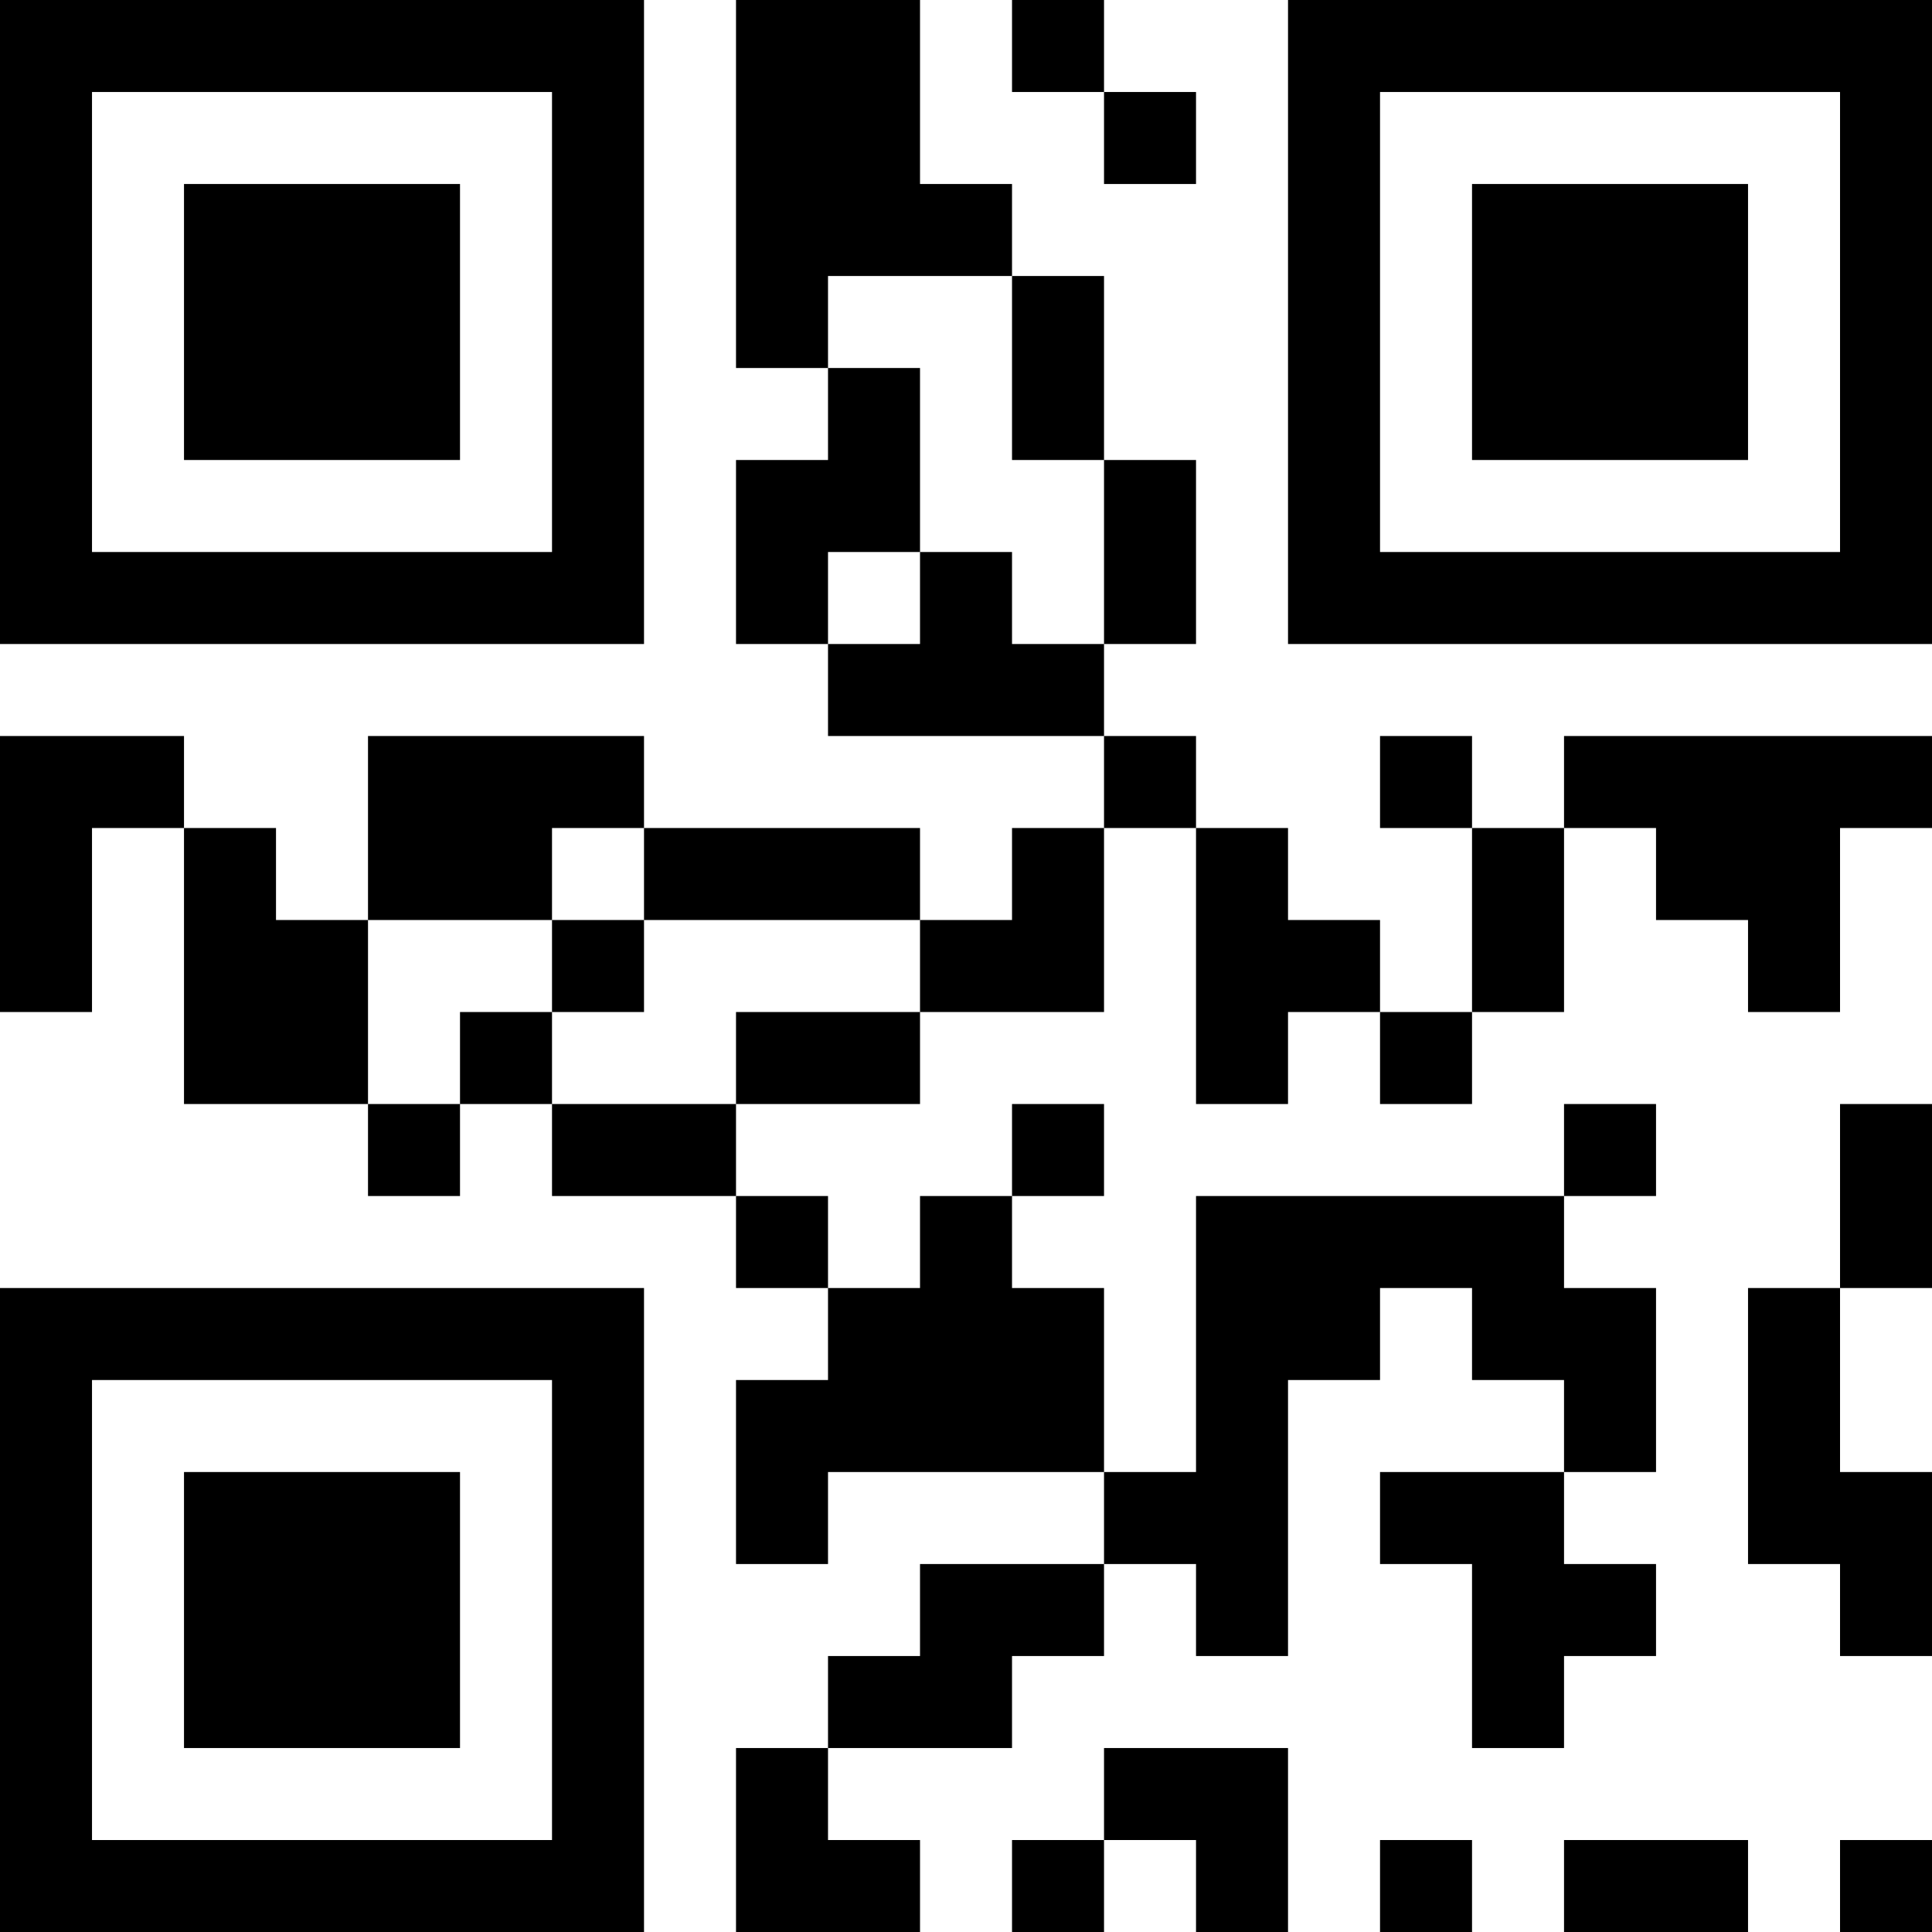 <?xml version="1.0" encoding="UTF-8"?>
<svg xmlns="http://www.w3.org/2000/svg" version="1.1" width="200" height="200" viewBox="0 0 200 200"><rect x="0" y="0" width="200" height="200" fill="#ffffff"/><g transform="scale(9.524)"><g transform="translate(0,0)"><path fill-rule="evenodd" d="M8 0L8 4L9 4L9 5L8 5L8 7L9 7L9 8L12 8L12 9L11 9L11 10L10 10L10 9L7 9L7 8L4 8L4 10L3 10L3 9L2 9L2 8L0 8L0 11L1 11L1 9L2 9L2 12L4 12L4 13L5 13L5 12L6 12L6 13L8 13L8 14L9 14L9 15L8 15L8 17L9 17L9 16L12 16L12 17L10 17L10 18L9 18L9 19L8 19L8 21L10 21L10 20L9 20L9 19L11 19L11 18L12 18L12 17L13 17L13 18L14 18L14 15L15 15L15 14L16 14L16 15L17 15L17 16L15 16L15 17L16 17L16 19L17 19L17 18L18 18L18 17L17 17L17 16L18 16L18 14L17 14L17 13L18 13L18 12L17 12L17 13L13 13L13 16L12 16L12 14L11 14L11 13L12 13L12 12L11 12L11 13L10 13L10 14L9 14L9 13L8 13L8 12L10 12L10 11L12 11L12 9L13 9L13 12L14 12L14 11L15 11L15 12L16 12L16 11L17 11L17 9L18 9L18 10L19 10L19 11L20 11L20 9L21 9L21 8L17 8L17 9L16 9L16 8L15 8L15 9L16 9L16 11L15 11L15 10L14 10L14 9L13 9L13 8L12 8L12 7L13 7L13 5L12 5L12 3L11 3L11 2L10 2L10 0ZM11 0L11 1L12 1L12 2L13 2L13 1L12 1L12 0ZM9 3L9 4L10 4L10 6L9 6L9 7L10 7L10 6L11 6L11 7L12 7L12 5L11 5L11 3ZM6 9L6 10L4 10L4 12L5 12L5 11L6 11L6 12L8 12L8 11L10 11L10 10L7 10L7 9ZM6 10L6 11L7 11L7 10ZM20 12L20 14L19 14L19 17L20 17L20 18L21 18L21 16L20 16L20 14L21 14L21 12ZM12 19L12 20L11 20L11 21L12 21L12 20L13 20L13 21L14 21L14 19ZM15 20L15 21L16 21L16 20ZM17 20L17 21L19 21L19 20ZM20 20L20 21L21 21L21 20ZM0 0L0 7L7 7L7 0ZM1 1L1 6L6 6L6 1ZM2 2L2 5L5 5L5 2ZM14 0L14 7L21 7L21 0ZM15 1L15 6L20 6L20 1ZM16 2L16 5L19 5L19 2ZM0 14L0 21L7 21L7 14ZM1 15L1 20L6 20L6 15ZM2 16L2 19L5 19L5 16Z" fill="#000000"/></g></g></svg>
